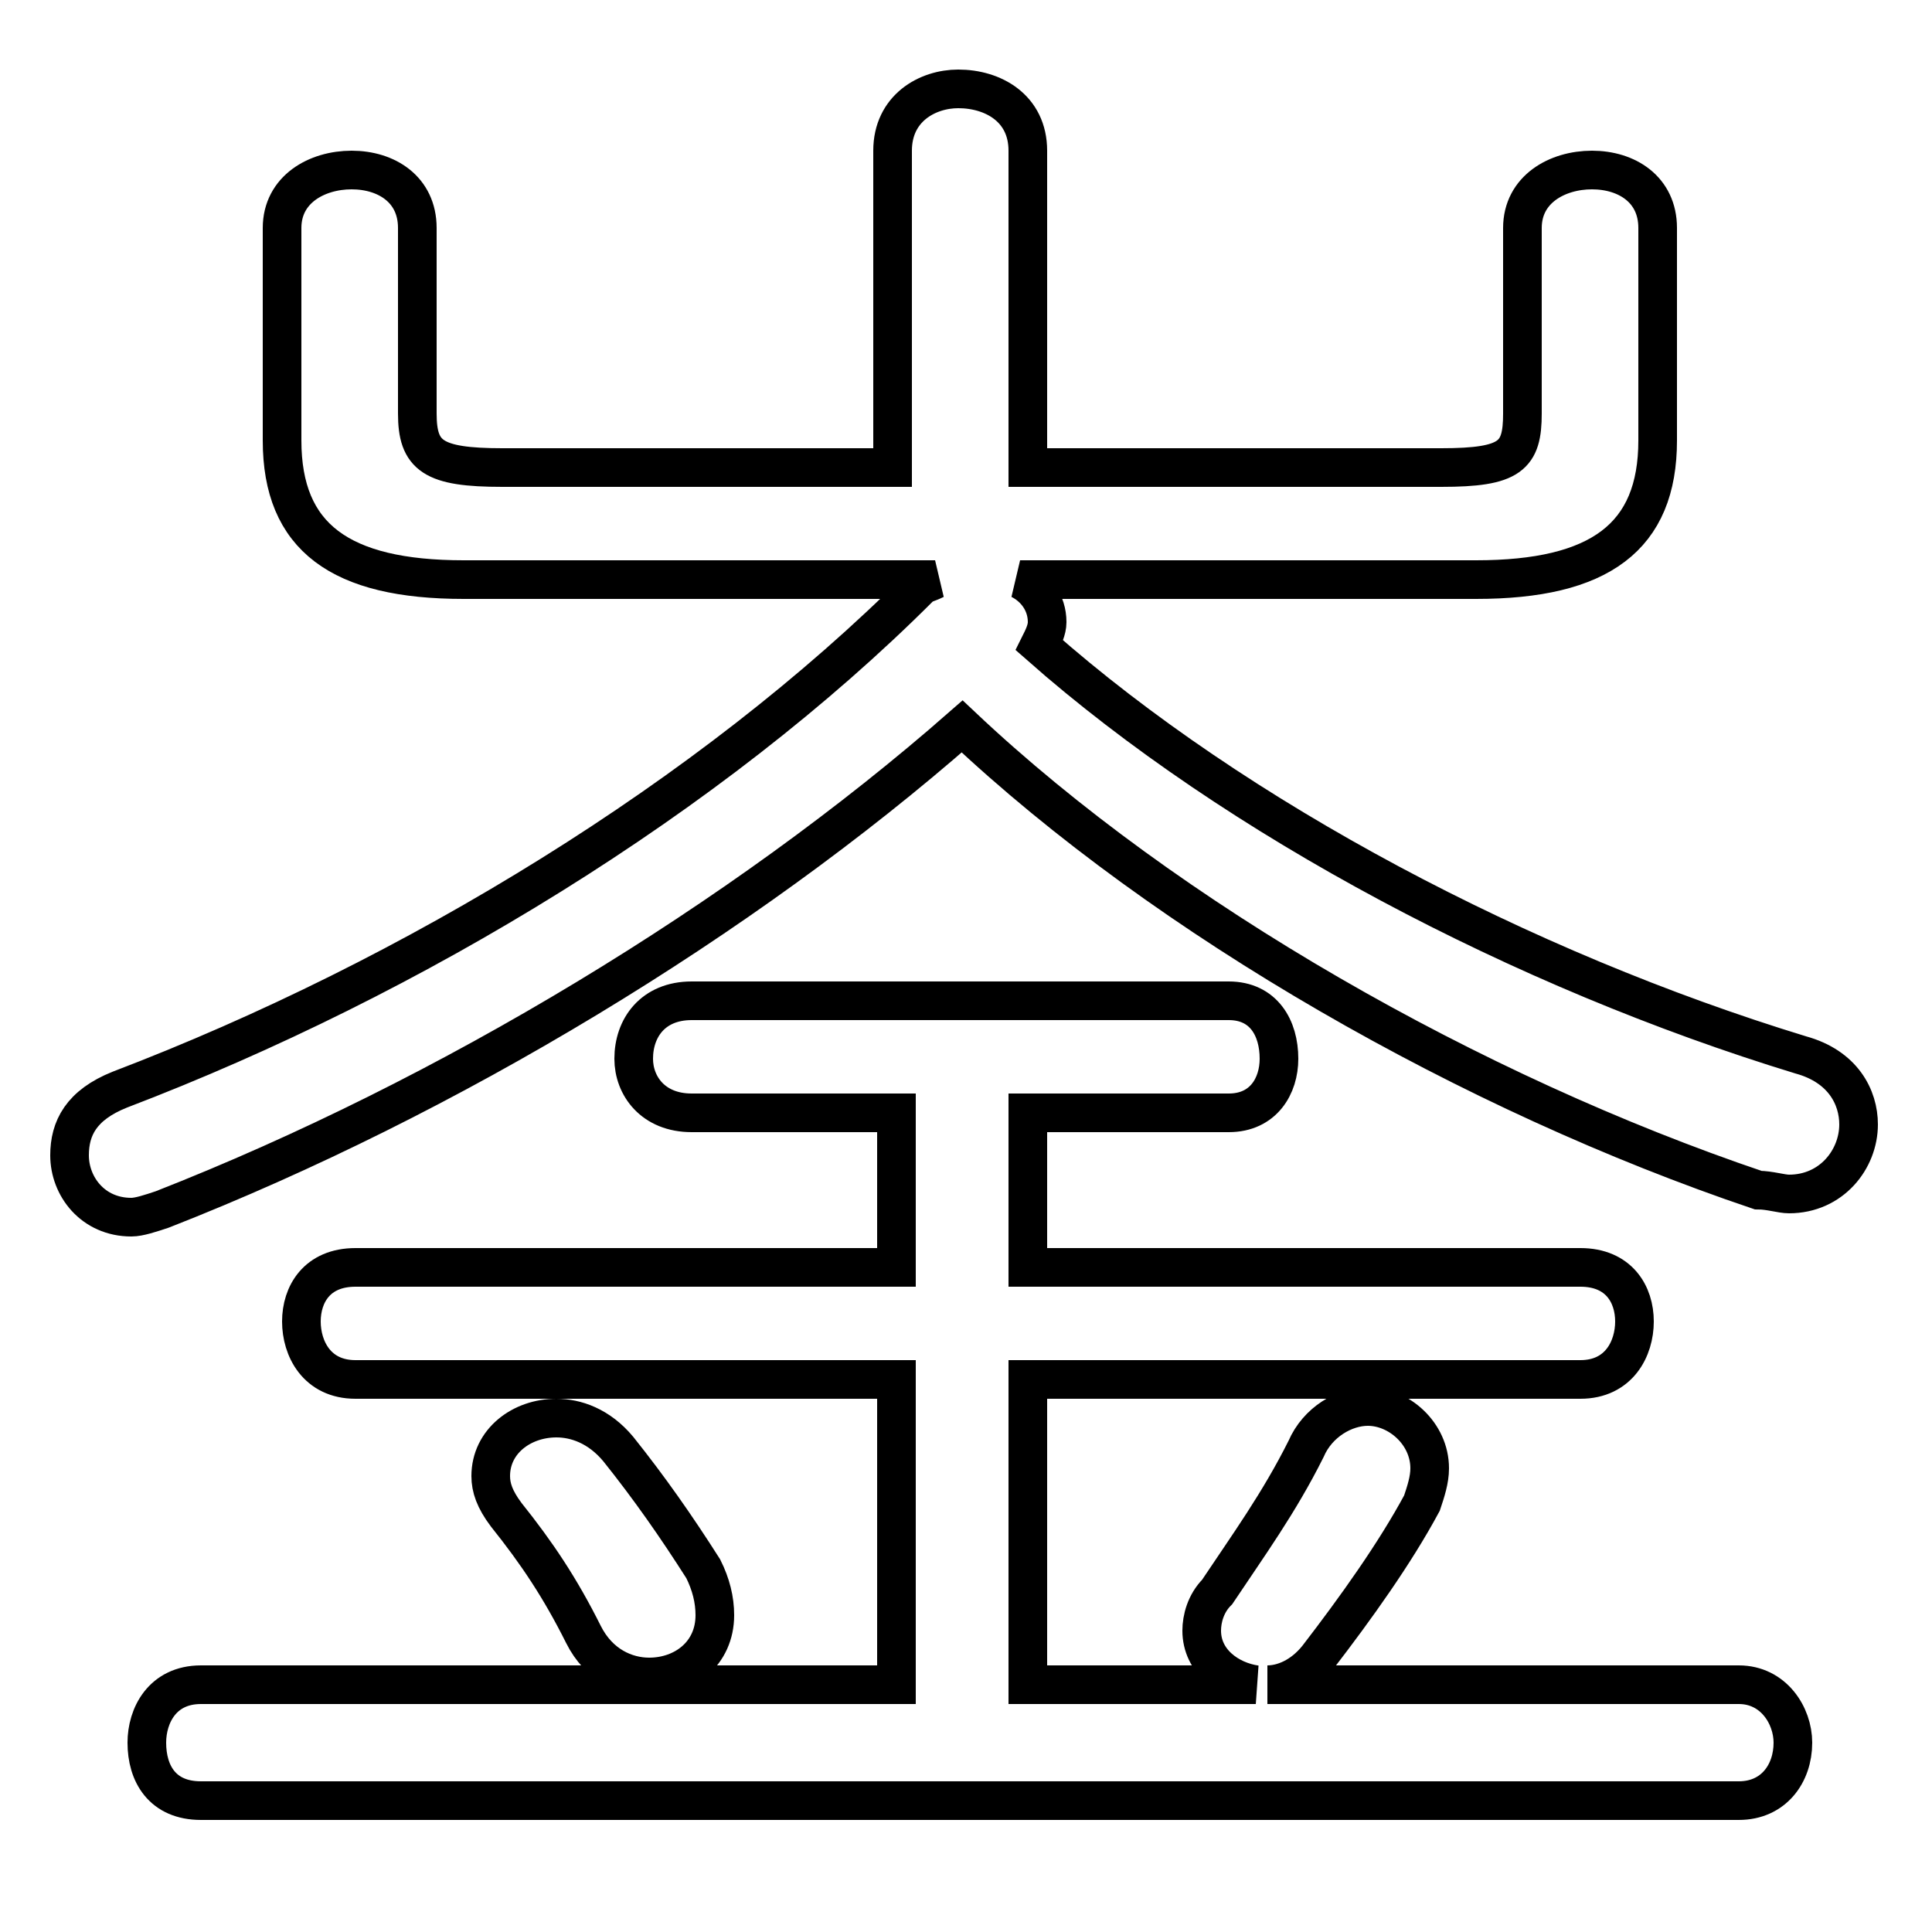 <svg xmlns="http://www.w3.org/2000/svg" viewBox="0 -44.0 50.0 50.0">
    <rect x="0" y="-44.0" width="50.0" height="50.0" fill="#808080" stroke="none"/>
    <g transform="scale(1, -1)">
        <!-- ボディの枠 -->
        <rect x="0" y="-6.0" width="50.0" height="50.0"
            stroke="white" fill="white"/>
        <!-- グリフ座標系の原点 -->
        <circle cx="0" cy="0" r="5" fill="white"/>
        <!-- グリフのアウトライン -->
        <g style="fill:none;stroke:#000000;stroke-width:1;">
<path d="M 23.2 15.2 L 23.2 11.2 L 9.2 11.2 C 8.2 11.2 7.8 10.5 7.8 9.8 C 7.8 9.1 8.2 8.3 9.2 8.3 L 23.2 8.3 L 23.2 0.4 L 5.2 0.4 C 4.2 0.4 3.8 -0.4 3.8 -1.1 C 3.8 -1.9 4.2 -2.6 5.2 -2.6 L 45.0 -2.6 C 45.9 -2.6 46.4 -1.9 46.4 -1.1 C 46.4 -0.4 45.9 0.4 45.0 0.4 L 32.8 0.4 C 33.2 0.4 33.7 0.6 34.1 1.1 C 35.1 2.4 36.1 3.8 36.8 5.1 C 36.9 5.4 37.0 5.7 37.0 6.0 C 37.0 6.9 36.2 7.6 35.4 7.6 C 34.8 7.6 34.1 7.2 33.8 6.5 C 33.1 5.1 32.3 4.0 31.5 2.8 C 31.2 2.5 31.1 2.1 31.1 1.8 C 31.1 1.0 31.8 0.5 32.5 0.4 L 26.6 0.4 L 26.6 8.3 L 40.9 8.3 C 41.9 8.3 42.3 9.1 42.3 9.8 C 42.3 10.5 41.9 11.2 40.9 11.2 L 26.6 11.2 L 26.6 15.2 L 31.8 15.2 C 32.7 15.2 33.1 15.9 33.1 16.6 C 33.1 17.4 32.7 18.1 31.8 18.1 L 17.9 18.1 C 16.9 18.1 16.4 17.4 16.4 16.6 C 16.4 15.9 16.9 15.2 17.9 15.2 Z M 38.2 29.0 C 41.4 29.0 42.9 30.1 42.9 32.6 L 42.9 38.1 C 42.9 39.1 42.1 39.6 41.2 39.6 C 40.3 39.6 39.4 39.1 39.4 38.1 L 39.4 33.3 C 39.4 32.2 39.1 31.9 37.3 31.9 L 26.6 31.9 L 26.6 40.1 C 26.6 41.2 25.7 41.7 24.8 41.7 C 24.0 41.7 23.1 41.2 23.1 40.1 L 23.1 31.9 L 13.0 31.9 C 11.2 31.9 10.8 32.2 10.8 33.3 L 10.8 38.1 C 10.8 39.1 10.0 39.6 9.1 39.6 C 8.2 39.6 7.3 39.1 7.3 38.1 L 7.3 32.6 C 7.3 30.1 8.8 29.0 12.0 29.0 L 24.2 29.0 C 24.0 28.9 23.9 28.9 23.8 28.8 C 18.4 23.4 10.7 18.7 3.1 15.8 C 2.1 15.4 1.8 14.8 1.8 14.1 C 1.8 13.3 2.4 12.5 3.4 12.5 C 3.6 12.5 3.9 12.6 4.2 12.7 C 11.6 15.6 19.2 20.2 24.9 25.2 C 30.2 20.2 38.1 15.7 45.5 13.2 C 45.8 13.2 46.1 13.1 46.3 13.1 C 47.4 13.1 48.1 14.0 48.1 14.9 C 48.1 15.6 47.7 16.4 46.6 16.7 C 39.4 18.9 32.0 22.8 26.9 27.3 C 27.0 27.5 27.1 27.7 27.1 27.9 C 27.1 28.4 26.8 28.8 26.4 29.0 Z M 16.0 6.5 C 15.5 7.1 14.9 7.3 14.4 7.3 C 13.5 7.3 12.7 6.7 12.7 5.8 C 12.7 5.5 12.8 5.2 13.1 4.8 C 13.9 3.8 14.5 2.9 15.1 1.7 C 15.5 0.9 16.2 0.6 16.8 0.6 C 17.7 0.6 18.5 1.2 18.5 2.2 C 18.5 2.6 18.4 3.0 18.2 3.4 C 17.5 4.5 16.8 5.5 16.0 6.5 Z"/>
</g>
</g>
</svg>